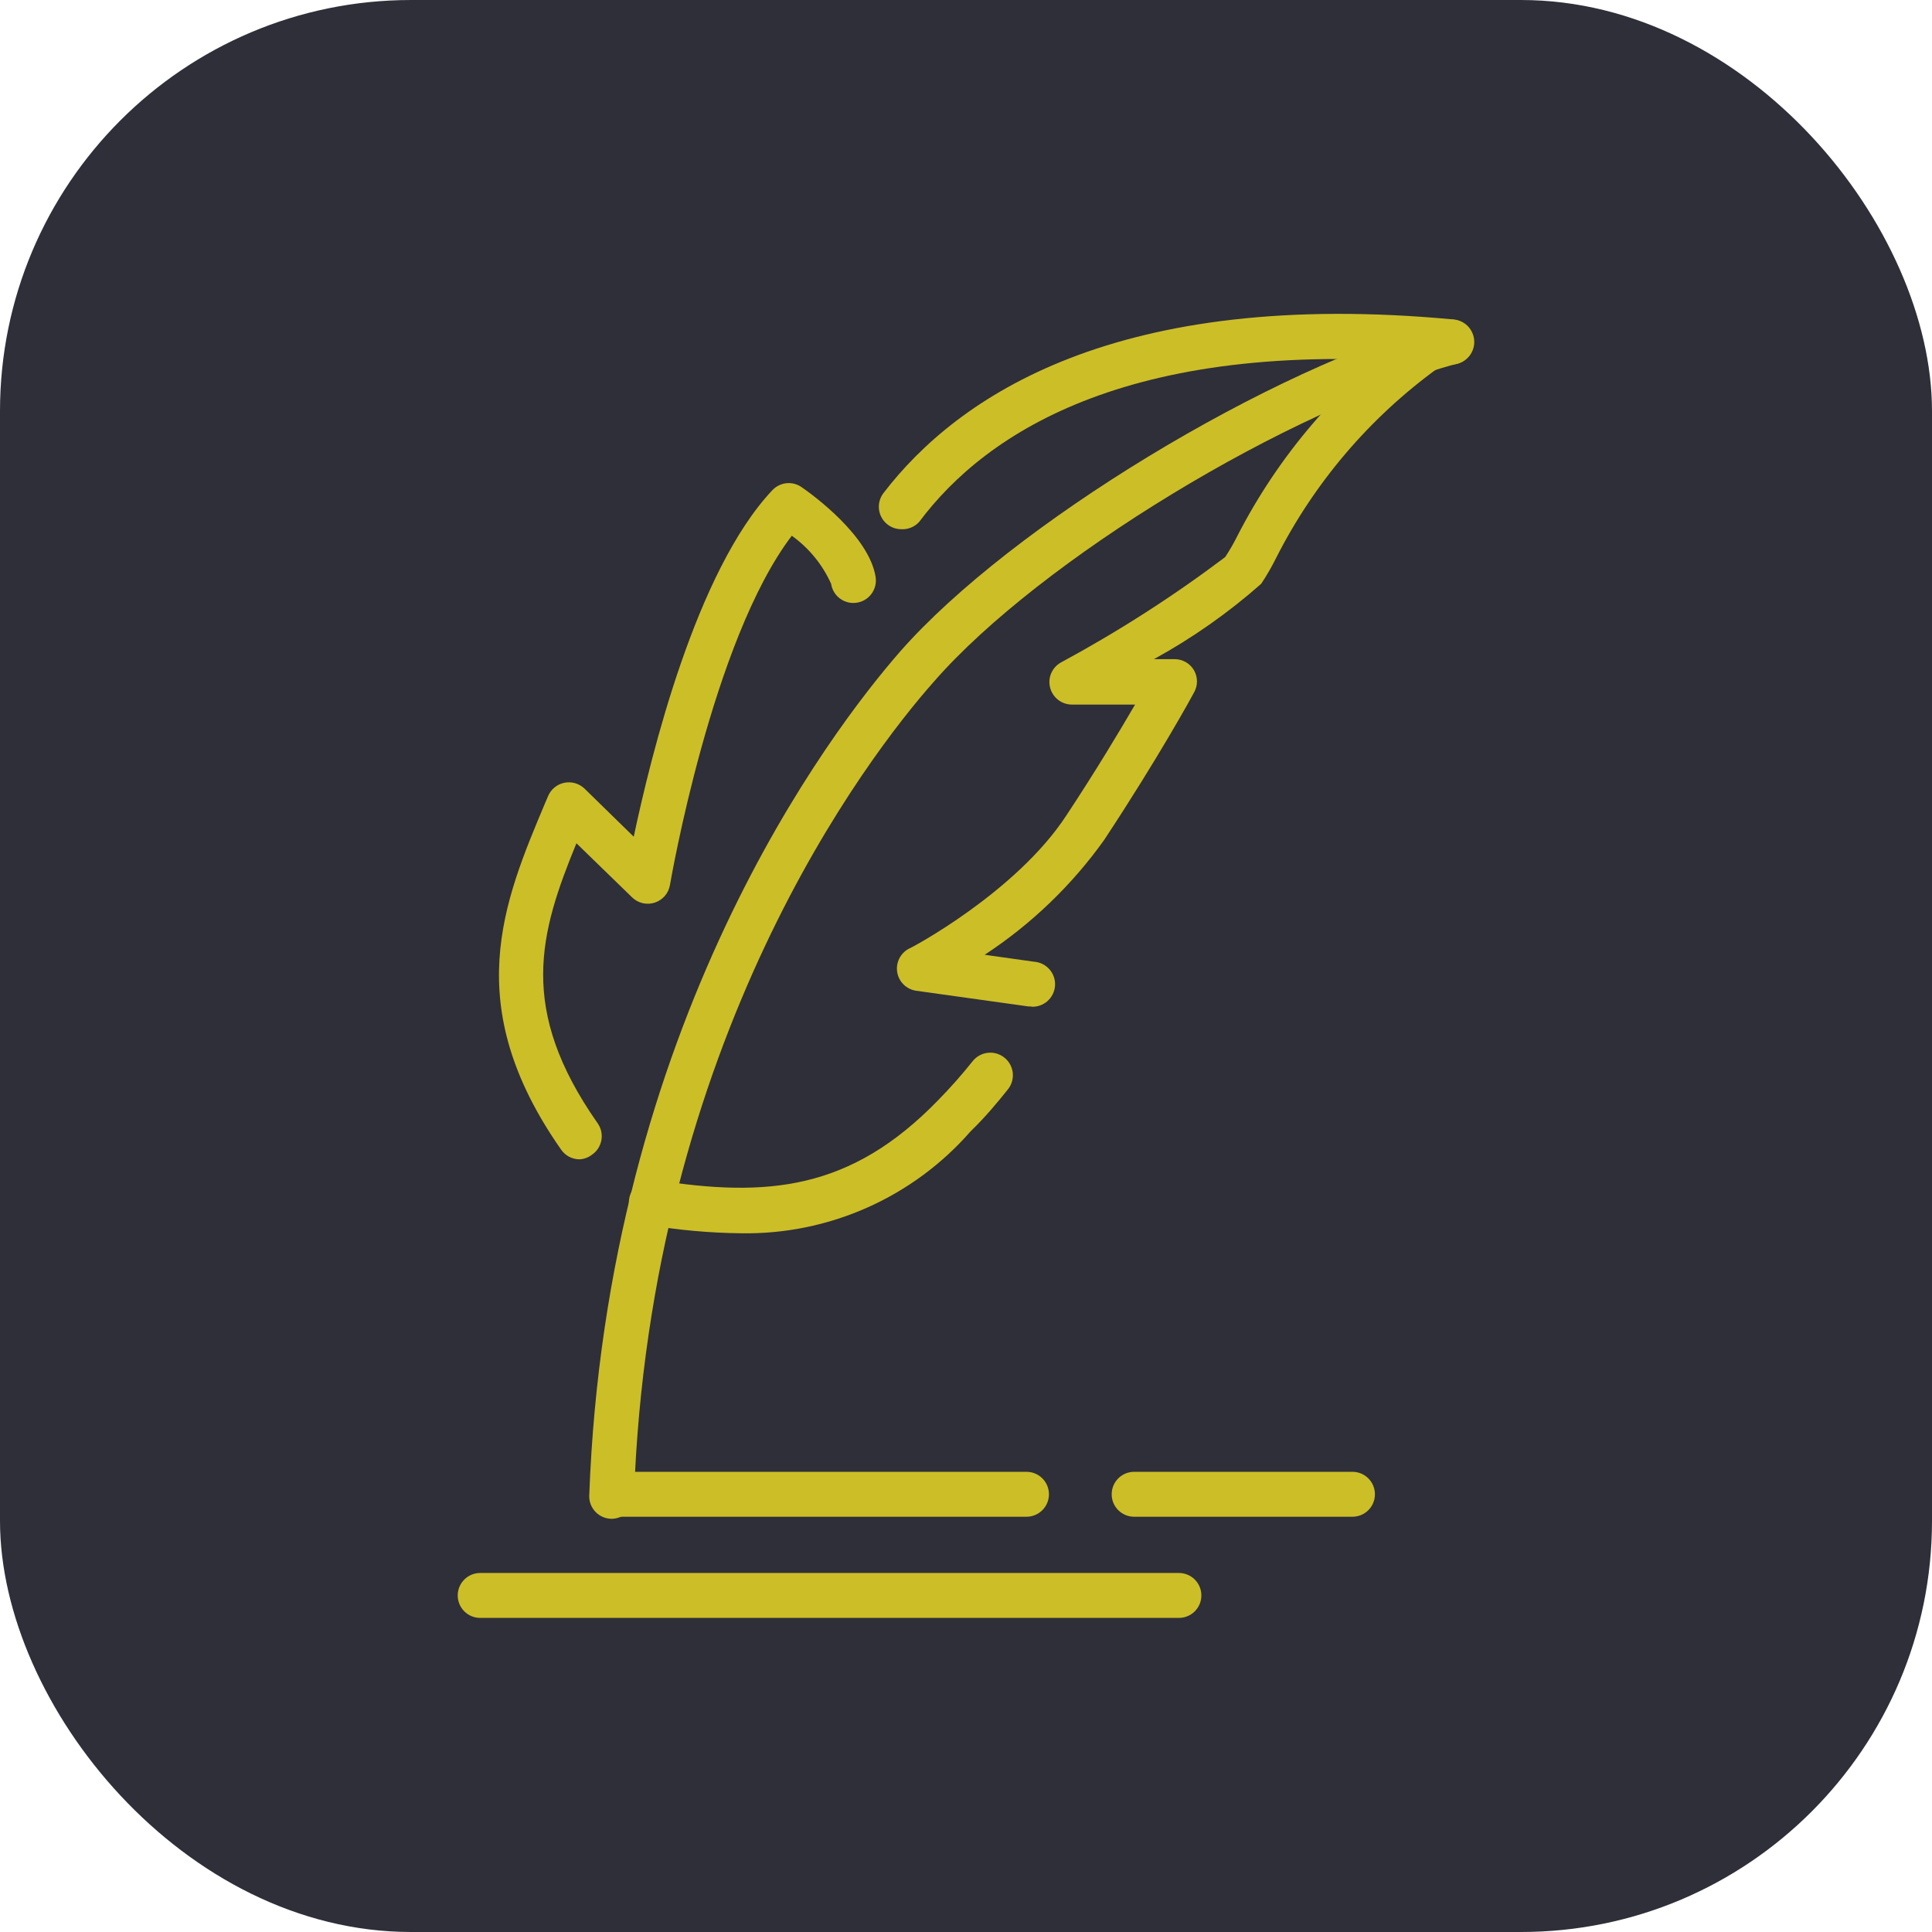 <svg width="47" height="47" viewBox="0 0 47 47" fill="none" xmlns="http://www.w3.org/2000/svg">
<rect width="47" height="47" rx="10" fill="#2F2F39"/>
<path d="M24.971 36.898H15.067C14.922 36.898 14.783 36.841 14.681 36.738C14.578 36.636 14.52 36.497 14.52 36.352C14.52 36.206 14.578 36.067 14.681 35.965C14.783 35.862 14.922 35.805 15.067 35.805H24.971C25.116 35.805 25.255 35.862 25.358 35.965C25.46 36.067 25.518 36.206 25.518 36.352C25.518 36.497 25.46 36.636 25.358 36.738C25.255 36.841 25.116 36.898 24.971 36.898Z" fill="#CCBE27"/>
<path d="M14.881 36.948C14.736 36.948 14.597 36.89 14.495 36.788C14.392 36.685 14.334 36.546 14.334 36.401C14.75 24.922 20.219 17.769 21.903 15.844C24.594 12.781 30.905 8.942 35.176 7.788C35.314 7.756 35.459 7.779 35.581 7.852C35.702 7.924 35.791 8.042 35.828 8.179C35.865 8.316 35.847 8.461 35.779 8.585C35.71 8.71 35.596 8.802 35.46 8.844C31.359 9.937 25.294 13.634 22.729 16.571C21.088 18.419 15.806 25.321 15.423 36.423C15.417 36.563 15.358 36.696 15.257 36.793C15.156 36.891 15.022 36.946 14.881 36.948Z" fill="#CCBE27"/>
<path d="M21.925 12.874C21.804 12.874 21.687 12.834 21.591 12.759C21.477 12.671 21.402 12.54 21.384 12.397C21.366 12.253 21.405 12.108 21.493 11.994C23.298 9.642 27.169 7.001 35.367 7.772C35.512 7.786 35.646 7.856 35.739 7.969C35.831 8.081 35.876 8.226 35.862 8.371C35.848 8.516 35.778 8.649 35.665 8.742C35.553 8.835 35.408 8.879 35.263 8.866C27.569 8.144 23.998 10.506 22.363 12.694C22.308 12.755 22.24 12.803 22.164 12.834C22.089 12.865 22.007 12.879 21.925 12.874ZM14.099 28.203C14.011 28.203 13.924 28.181 13.846 28.141C13.768 28.1 13.701 28.04 13.651 27.968C11.184 24.446 12.245 21.952 13.268 19.519L13.334 19.366C13.368 19.284 13.422 19.212 13.491 19.156C13.559 19.099 13.64 19.061 13.727 19.043C13.815 19.025 13.905 19.028 13.991 19.053C14.077 19.078 14.155 19.123 14.22 19.185L15.417 20.355C15.844 18.343 16.938 13.886 18.791 11.923C18.882 11.828 19.003 11.768 19.134 11.755C19.264 11.742 19.395 11.776 19.502 11.852C19.77 12.037 21.143 13.033 21.302 14.039C21.312 14.11 21.309 14.183 21.292 14.252C21.274 14.322 21.244 14.388 21.201 14.446C21.158 14.504 21.105 14.553 21.043 14.59C20.982 14.627 20.913 14.652 20.842 14.662C20.771 14.673 20.699 14.67 20.629 14.653C20.559 14.635 20.493 14.605 20.435 14.562C20.377 14.519 20.328 14.466 20.291 14.404C20.254 14.342 20.23 14.274 20.219 14.203C20.009 13.735 19.679 13.331 19.262 13.033C17.32 15.581 16.309 21.466 16.298 21.531C16.281 21.629 16.238 21.721 16.173 21.796C16.108 21.871 16.023 21.927 15.929 21.958C15.834 21.989 15.733 21.994 15.636 21.972C15.539 21.949 15.45 21.901 15.379 21.832L14.023 20.514C13.126 22.702 12.59 24.544 14.537 27.323C14.579 27.381 14.609 27.448 14.625 27.518C14.641 27.589 14.643 27.662 14.631 27.733C14.618 27.804 14.592 27.872 14.554 27.933C14.515 27.994 14.465 28.047 14.405 28.088C14.318 28.157 14.211 28.197 14.099 28.203Z" fill="#CCBE27"/>
<path d="M25.097 24.484H25.02L22.286 24.102C22.172 24.085 22.066 24.032 21.983 23.952C21.901 23.871 21.846 23.767 21.827 23.653C21.808 23.54 21.825 23.423 21.876 23.32C21.927 23.217 22.009 23.133 22.111 23.079C22.138 23.079 24.714 21.712 25.939 19.841C26.661 18.748 27.241 17.78 27.613 17.14H26.07C25.951 17.139 25.835 17.098 25.741 17.025C25.647 16.952 25.579 16.85 25.548 16.735C25.517 16.62 25.524 16.497 25.569 16.387C25.614 16.276 25.694 16.184 25.797 16.123C27.196 15.368 28.536 14.509 29.805 13.552C29.91 13.394 30.005 13.23 30.09 13.06C31.1 11.083 32.564 9.372 34.361 8.067C34.478 7.983 34.623 7.948 34.766 7.971C34.908 7.994 35.036 8.071 35.121 8.188C35.163 8.247 35.192 8.313 35.208 8.384C35.224 8.455 35.225 8.528 35.213 8.599C35.2 8.67 35.173 8.738 35.134 8.799C35.095 8.86 35.044 8.912 34.984 8.953C33.32 10.159 31.969 11.746 31.041 13.58C30.934 13.795 30.814 14.003 30.68 14.203C29.881 14.908 29.006 15.523 28.072 16.035H28.575C28.67 16.035 28.763 16.06 28.846 16.107C28.928 16.154 28.997 16.221 29.045 16.303C29.093 16.386 29.119 16.481 29.119 16.577C29.119 16.673 29.093 16.767 29.045 16.85C29.012 16.916 28.187 18.425 26.858 20.438C26.071 21.539 25.086 22.485 23.954 23.227L25.157 23.396C25.302 23.406 25.437 23.474 25.532 23.583C25.628 23.693 25.676 23.836 25.666 23.981C25.655 24.126 25.588 24.261 25.478 24.357C25.369 24.452 25.226 24.5 25.081 24.49L25.097 24.484ZM18.031 30.002C17.272 29.994 16.515 29.926 15.767 29.8C15.695 29.789 15.626 29.764 15.564 29.726C15.502 29.688 15.448 29.639 15.405 29.58C15.362 29.521 15.332 29.455 15.314 29.384C15.297 29.314 15.294 29.24 15.305 29.168C15.316 29.097 15.341 29.028 15.379 28.966C15.417 28.904 15.466 28.849 15.525 28.806C15.584 28.764 15.65 28.733 15.721 28.715C15.792 28.698 15.865 28.695 15.937 28.706C18.671 29.138 20.695 28.958 22.822 26.765C23.119 26.462 23.4 26.145 23.664 25.813C23.754 25.701 23.885 25.628 24.029 25.612C24.172 25.595 24.316 25.636 24.43 25.726C24.487 25.77 24.534 25.825 24.57 25.888C24.605 25.951 24.628 26.02 24.637 26.092C24.645 26.164 24.64 26.236 24.62 26.306C24.601 26.375 24.567 26.44 24.523 26.497C24.26 26.825 23.976 27.17 23.609 27.525C22.916 28.319 22.057 28.951 21.094 29.379C20.13 29.807 19.085 30.02 18.031 30.002ZM32.901 36.898H27.591C27.446 36.898 27.306 36.841 27.204 36.738C27.101 36.636 27.044 36.497 27.044 36.352C27.044 36.206 27.101 36.067 27.204 35.965C27.306 35.862 27.446 35.805 27.591 35.805H32.901C33.046 35.805 33.185 35.862 33.288 35.965C33.39 36.067 33.448 36.206 33.448 36.352C33.448 36.497 33.39 36.636 33.288 36.738C33.185 36.841 33.046 36.898 32.901 36.898ZM28.679 39.359H11.682C11.537 39.359 11.398 39.302 11.295 39.199C11.193 39.097 11.135 38.958 11.135 38.812C11.135 38.667 11.193 38.528 11.295 38.426C11.398 38.323 11.537 38.266 11.682 38.266H28.679C28.824 38.266 28.963 38.323 29.066 38.426C29.168 38.528 29.226 38.667 29.226 38.812C29.226 38.958 29.168 39.097 29.066 39.199C28.963 39.302 28.824 39.359 28.679 39.359Z" fill="#CCBE27"/>
</svg>
